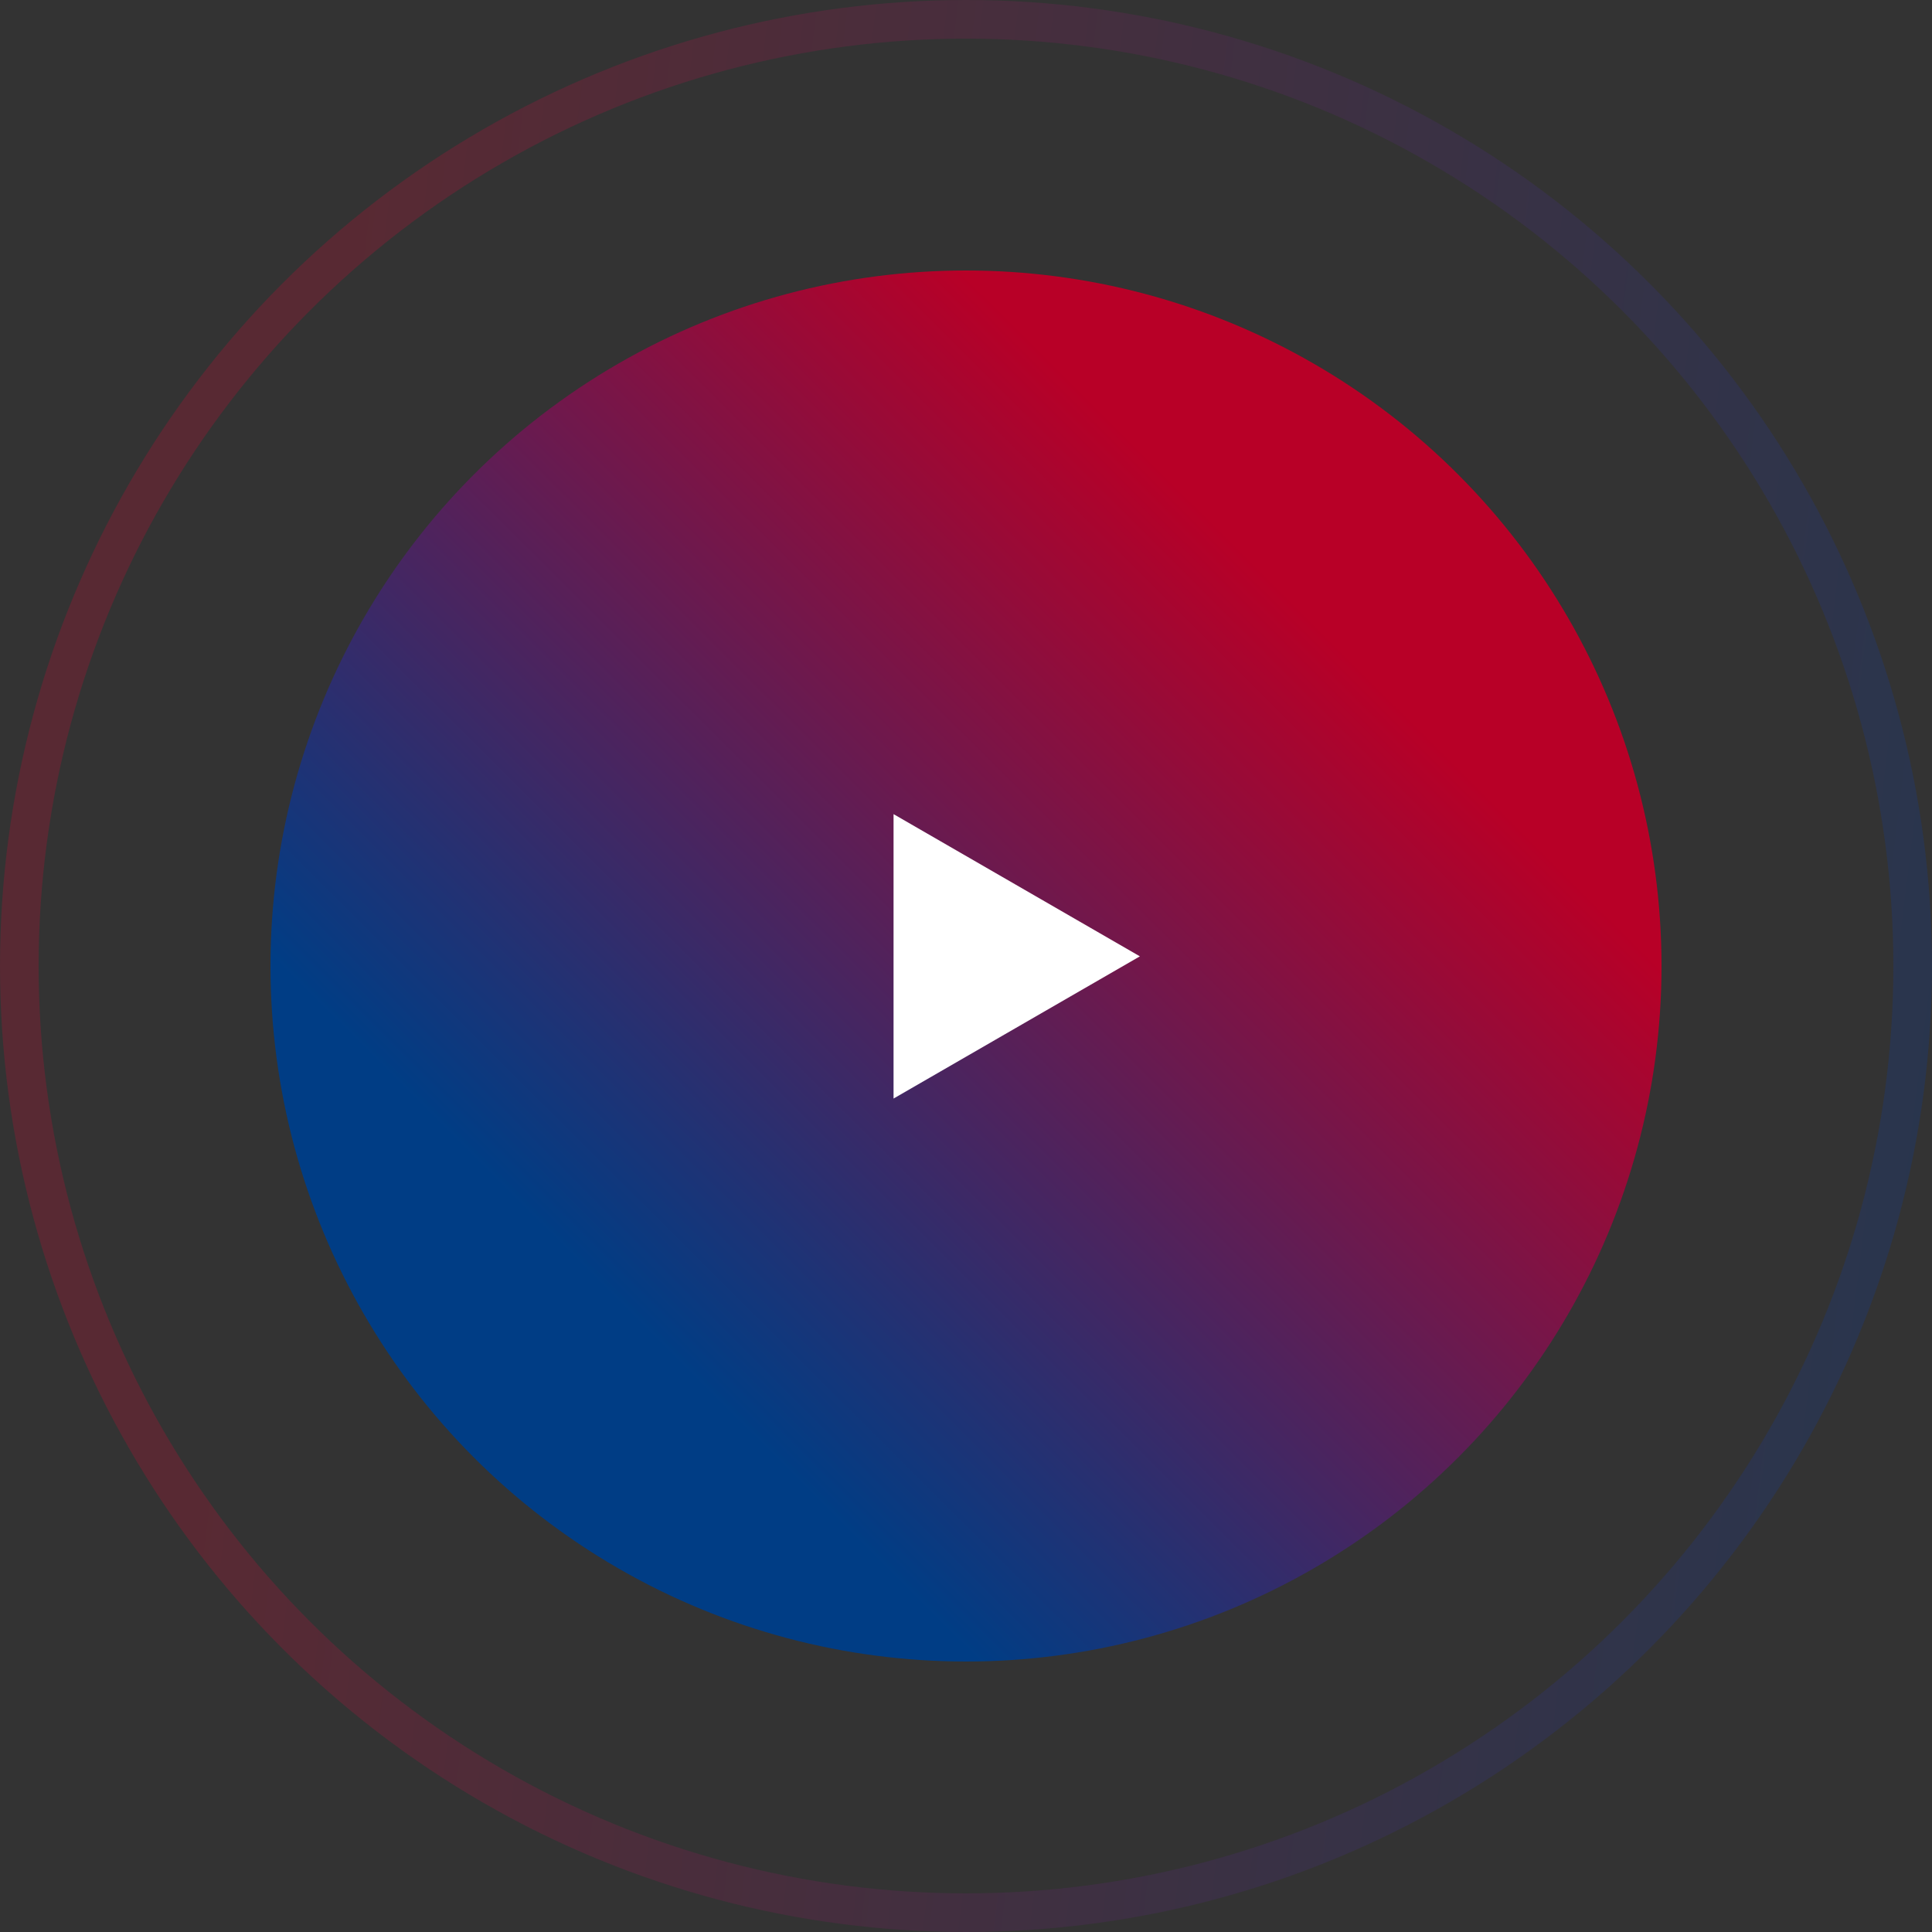 <svg width="100" height="100" viewBox="0 0 100 100" fill="none" xmlns="http://www.w3.org/2000/svg"><rect x="0" y="0" width="100" height="100" fill="#333333" stroke="none"/><g id="Group 2"><circle id="Ellipse" cx="50" cy="50" r="49" stroke="url(#paint0_linear_1_293)" stroke-opacity="0.2" stroke-width="2"/><circle id="Ellipse_2" cx="50" cy="50" r="36" fill="url(#paint1_linear_1_293)"/><path id="Polygon" d="M59 49.5L46.25 56.861L46.25 42.139L59 49.5Z" fill="white"/></g><defs><linearGradient id="paint0_linear_1_293" x1="19.774" y1="3.00672e-05" x2="105.785" y2="10.644" gradientUnits="userSpaceOnUse"><stop stop-color="#ED0233"/><stop offset="1" stop-color="#003EB7"/></linearGradient><linearGradient id="paint1_linear_1_293" x1="14" y1="49.52" x2="54.186" y2="9.184" gradientUnits="userSpaceOnUse"><stop stop-color="#003D85"/><stop offset="0.885" stop-color="#B80027"/></linearGradient></defs></svg>